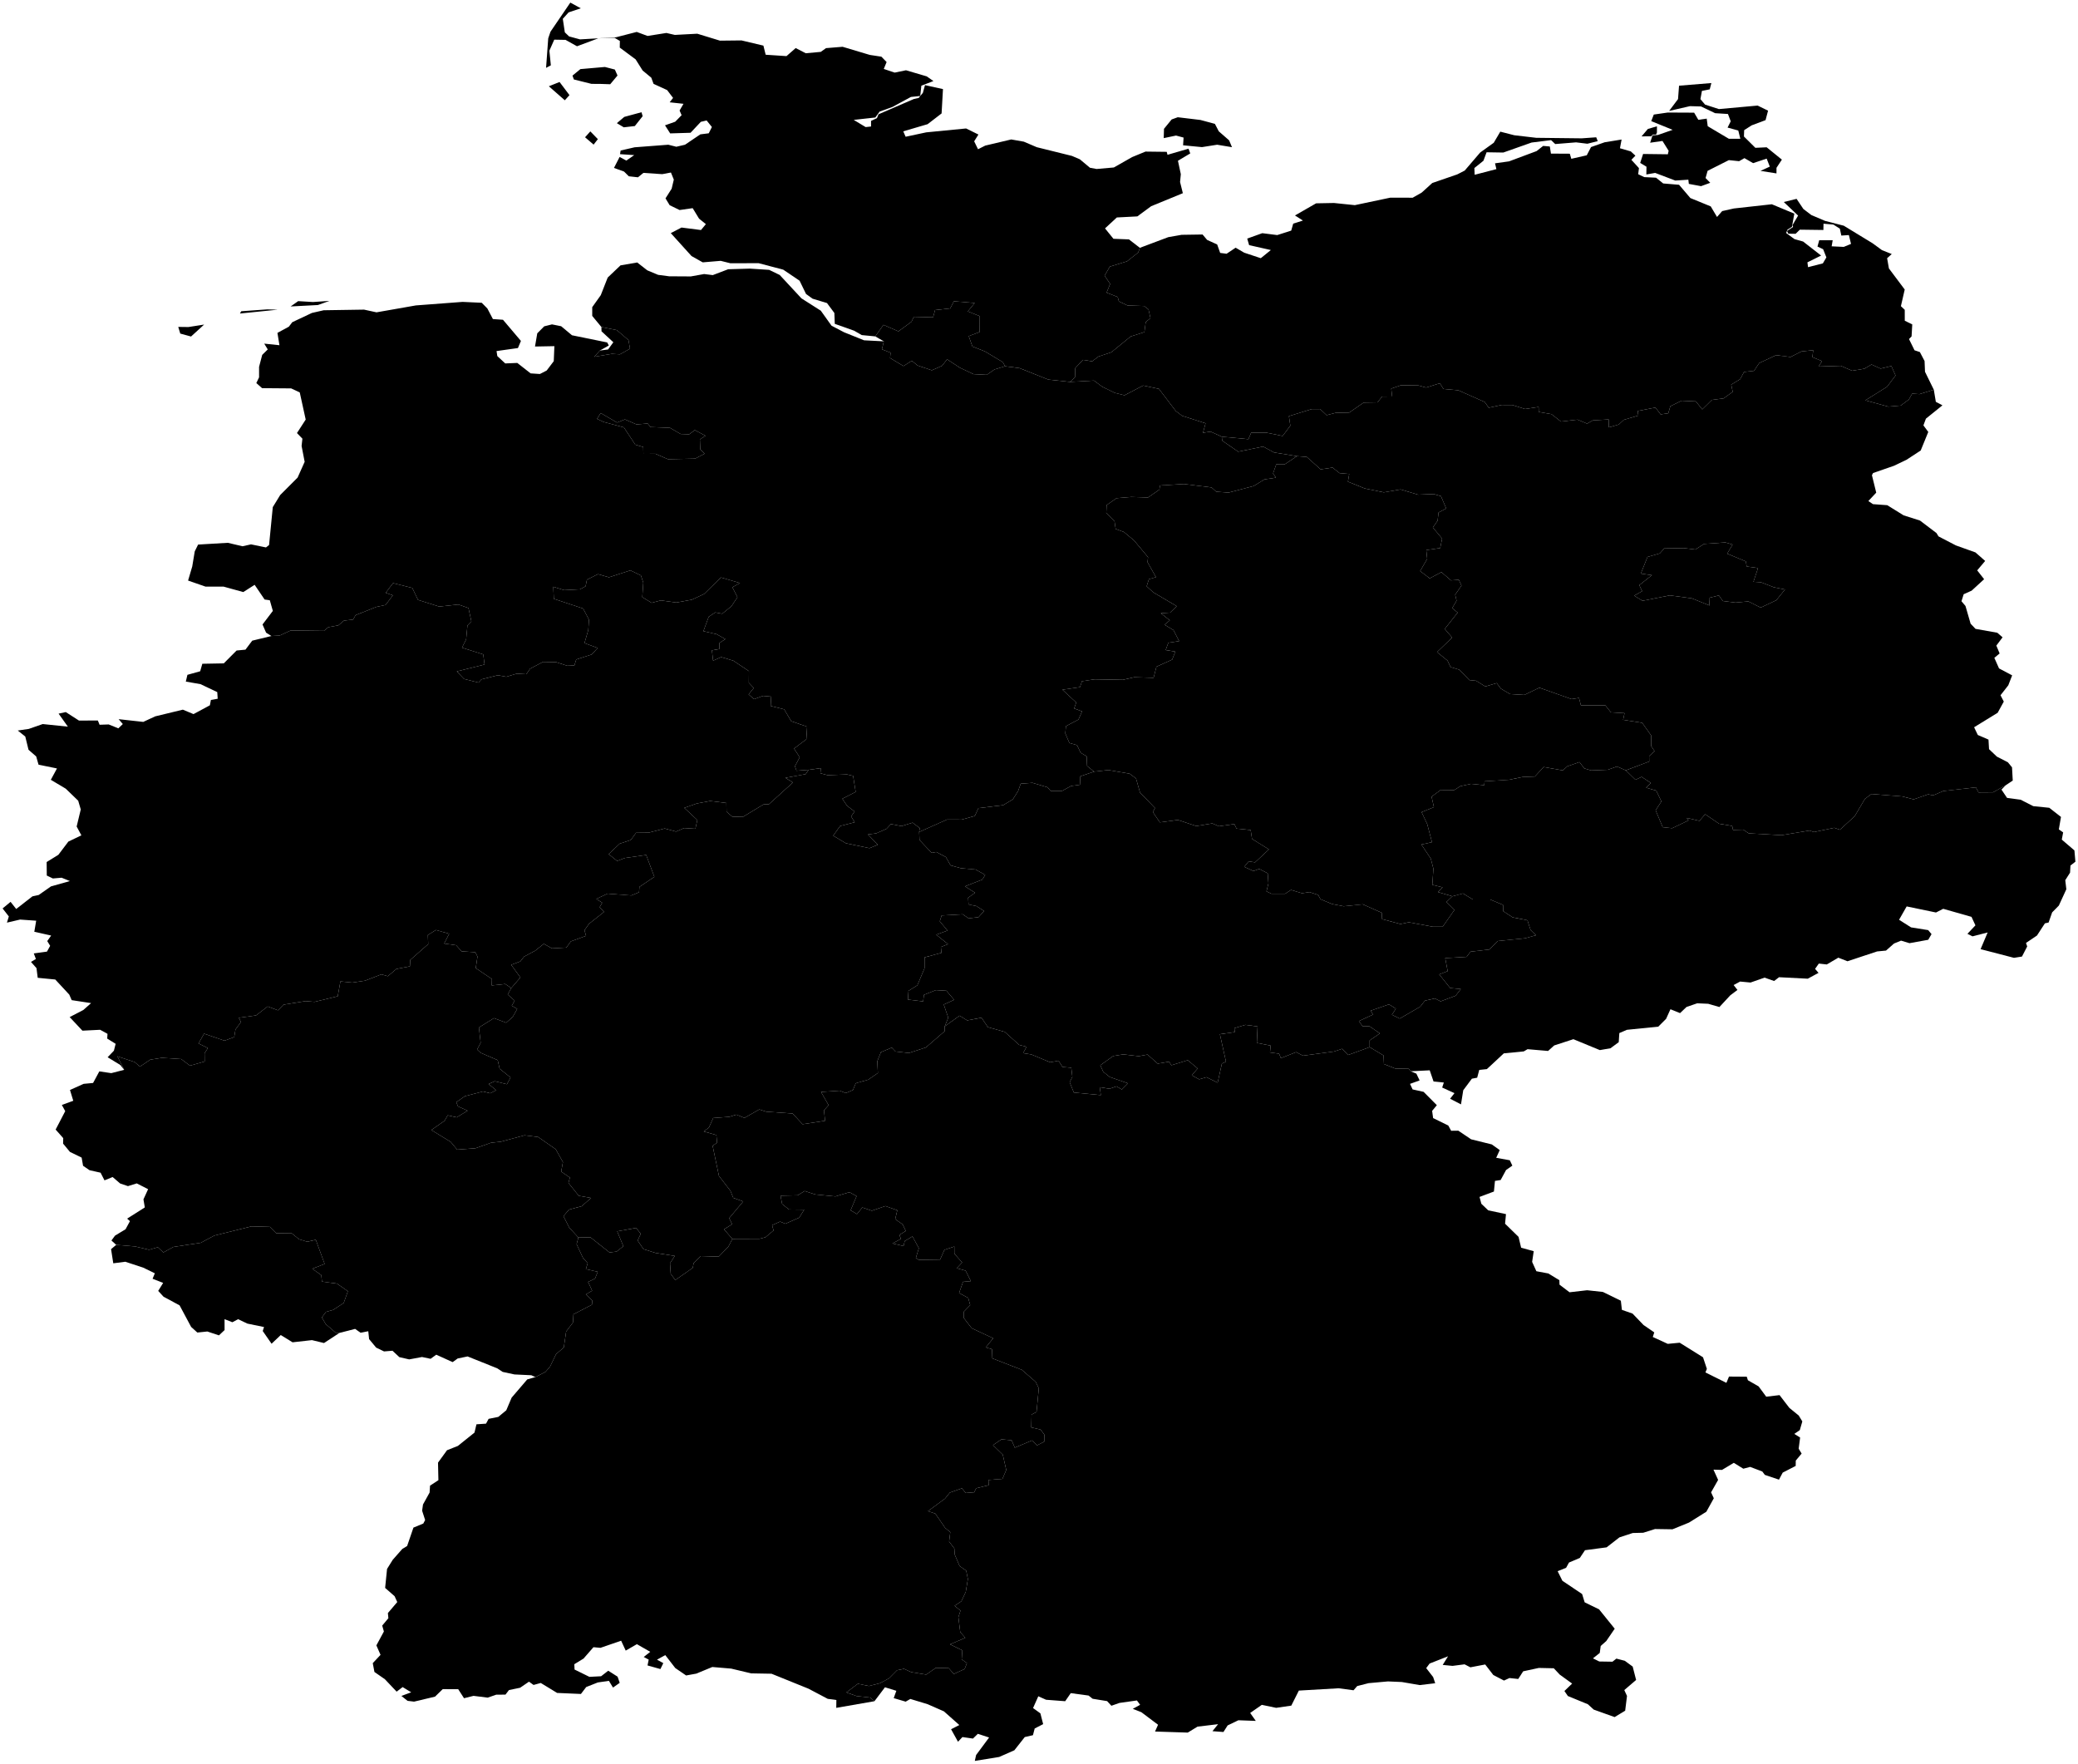 <?xml version="1.0"?>
<svg xmlns="http://www.w3.org/2000/svg" version="1.2" baseProfile="tiny" width="800" height="679" viewBox="0 0 800 679" stroke-linecap="round" stroke-linejoin="round">
<g id="gadm41_DEU_1">
<path d="M 206.11 530.1 210.02 528.09 211.78 526.03 214.09 521.25 217.06 518.69 217.96 512.56 220.58 509.11 220.77 505.93 227.88 502.25 228.05 500.69 225.55 498.27 227.97 496.84 226.41 493.47 229.09 492.18 230.13 489.56 225.55 488.54 226.27 486.23 224.46 484.28 221.99 478.95 222.67 476.38 227.32 476.29 234.65 482.12 237.38 481.79 239.99 479.73 237.61 473.99 244.92 472.68 246.68 474.95 245.48 477.53 247.73 480.84 252.44 482.32 259.79 483.46 257.95 486.28 258.22 490.34 259.96 492.76 266.7 488.06 267.05 486.21 269.81 483.52 276.71 483.73 280.43 479.87 281.96 476.9 292.4 476.86 294.67 476.29 297.81 473.65 297.24 471.62 300.31 470.26 302.34 471.08 307.69 468.72 309.6 465.65 303.76 465.58 301.12 463.51 300.49 460.27 307.09 460.12 309.78 458.47 313.83 459.79 321.63 460.55 327.02 458.92 329.78 460.44 327.47 465.9 329.92 467.35 331.98 464.81 335.65 466.06 340.87 464.26 345.45 465.89 344.63 469.3 347.51 471.32 348.71 473.85 346.25 475.36 346.85 476.9 343.57 478.66 347.85 479.64 348.31 477.73 351.29 475.95 353.75 480.5 352.59 484.23 353.71 484.97 361.92 484.86 363.59 481.12 367.4 479.85 367.43 482.62 370.41 485.98 368.35 488.19 371.75 489.13 373.76 493.17 370.76 493.43 369.23 497.73 372.75 499.63 373.51 502.4 371.08 504.91 371.08 507.4 374.09 511.28 382.36 515.16 379.51 518.68 381.91 519.37 382.03 522.89 393.37 527.29 398.72 531.93 399.92 534.43 399.05 543.53 397.14 544.53 397.02 549.47 400.61 550.31 402.06 552.24 402.01 554.96 399.24 556.37 397.3 554.49 390.69 557.27 389.45 554.41 385.54 554.07 382.28 556.29 386.05 559.95 387.39 565.85 385.92 569.29 380.55 569.7 380.61 571.72 375.79 572.9 375.07 574.44 371.77 574.7 370.33 572.91 365.68 574.56 363.8 576.89 357.26 581.71 360.1 582.66 363.86 588.15 365.84 589.78 365.39 593.41 367.4 596.07 367.57 598.45 369.43 602.82 371.97 604.62 372.62 607.84 371.8 612.79 370.12 616.39 367.51 618.15 369.77 620 368.96 622.55 369.68 628.25 371.63 630.47 365.74 632.98 370.47 635.27 370.24 638.78 372.25 640.17 371.38 642.47 367.2 644.39 365.27 642.15 360.27 642.03 356.58 644.62 350.81 643.67 348.02 642.4 345.35 642.95 342.27 646.06 338.75 647.95 334.52 649.02 330.28 648.15 325.84 651.49 329.75 652.88 335.05 653.47 336.65 654.87 321.95 657.43 321.99 654.41 318.67 653.96 311.26 650.05 297.02 644.29 289.17 644.15 281.51 642.32 274.23 641.7 268.06 644.25 264.14 644.96 259.97 642.1 256.12 637.12 252.93 638.88 255.36 640.21 254.25 642.49 249.29 641.1 249.74 638.86 247.83 637.84 250.34 635.86 245.19 632.91 240.89 635.39 239.13 631.58 231.18 634.32 228.47 634.08 224.65 638.46 221.1 640.63 221.2 642.68 226.91 645.49 231.42 645.26 234.16 643.13 237.76 645.42 238.58 647.8 236 649.62 234.42 647.03 230.15 647.65 225.68 649.41 223.65 652.08 214.48 651.68 208.19 647.85 205.41 648.61 203.65 647.35 200.23 649.69 195.94 650.58 194.6 652.33 191.03 652.36 187.77 653.49 182.3 652.81 178.64 653.72 176.41 650.25 170.45 650.22 167.48 653.11 159.42 655.03 156.91 654.73 154.53 652.84 158.31 651.44 155.01 649.43 152.7 651.19 148.18 646.41 144.15 643.61 143.51 640.22 146.5 637.02 144.9 633.38 147.79 628.03 147.15 625.76 149.52 622.92 149.33 620.94 152.94 616.7 151.91 614.44 148.27 611.26 149.01 603.95 151.18 600.46 154.86 596.27 156.74 595.12 159.17 588.04 162.96 586.48 163.67 585.13 162.51 581.53 162.85 579.14 165.39 574.55 165.56 571.89 168.78 569.79 168.63 563.03 172.1 558.25 176.28 556.6 182.67 551.47 183.43 548.28 187.11 548.03 188.11 546.18 191.83 545.43 194.91 542.88 196.98 538 202.98 531 206.11 530.1 Z" id="Baden-Württemberg"/>
<path d="M 336.65 654.87 335.05 653.47 329.75 652.88 325.84 651.49 330.28 648.15 334.52 649.02 338.75 647.95 342.27 646.06 345.35 642.95 348.02 642.4 350.81 643.67 356.58 644.62 360.27 642.03 365.27 642.15 367.2 644.39 371.38 642.47 372.25 640.17 370.24 638.78 370.47 635.27 365.74 632.98 371.63 630.47 369.68 628.25 368.96 622.55 369.77 620 367.51 618.15 370.12 616.39 371.8 612.79 372.62 607.84 371.97 604.62 369.43 602.82 367.57 598.45 367.4 596.07 365.39 593.41 365.84 589.78 363.86 588.15 360.1 582.66 357.26 581.71 363.8 576.89 365.68 574.56 370.33 572.91 371.77 574.7 375.07 574.44 375.79 572.9 380.61 571.72 380.55 569.7 385.92 569.29 387.39 565.85 386.05 559.95 382.28 556.29 385.54 554.07 389.45 554.41 390.69 557.27 397.3 554.49 399.24 556.37 402.01 554.96 402.06 552.24 400.61 550.31 397.02 549.47 397.14 544.53 399.05 543.53 399.92 534.43 398.72 531.93 393.37 527.29 382.03 522.89 381.91 519.37 379.51 518.68 382.36 515.16 374.09 511.28 371.08 507.4 371.08 504.91 373.51 502.4 372.75 499.63 369.23 497.73 370.76 493.43 373.76 493.17 371.75 489.13 368.35 488.19 370.41 485.98 367.43 482.62 367.4 479.85 363.59 481.12 361.92 484.86 353.71 484.97 352.59 484.23 353.75 480.5 351.29 475.95 348.31 477.73 347.85 479.64 343.57 478.66 346.85 476.9 346.25 475.36 348.71 473.85 347.51 471.32 344.63 469.3 345.45 465.89 340.87 464.26 335.65 466.06 331.98 464.81 329.92 467.35 327.47 465.9 329.78 460.44 327.02 458.92 321.63 460.55 313.83 459.79 309.78 458.47 307.09 460.12 300.49 460.27 301.12 463.51 303.76 465.58 309.6 465.65 307.69 468.72 302.34 471.08 300.31 470.26 297.24 471.62 297.81 473.65 294.67 476.29 292.4 476.86 281.96 476.9 278.73 473.22 281.87 471.26 280.73 468.92 286.12 462.49 282.3 461.11 281.19 458.37 276.79 452.68 274.35 441.05 276.06 439.9 275.79 436.93 270.95 435.54 272.92 434.04 274.58 430.37 280.76 429.91 283.46 429.07 286.61 430.33 292.32 427.07 294.99 427.93 305.15 428.64 308.97 432.76 317.65 431.43 317.21 427.4 319 425.44 316.09 420.34 323.19 419.84 325.64 420.76 328.38 419.6 329.46 416.98 334.26 415.62 337.97 413.05 337.74 408.53 339.13 405.03 343.33 403.27 344.72 404.76 349.92 405.34 356.43 403.22 363.69 396.95 363.7 395.09 369.43 390.98 372.34 392.79 377.87 391.76 380.3 395.38 386.81 397.22 392.36 402.21 395.2 402.96 393.88 405.4 397.02 405.89 404.28 408.91 407.53 408.33 409.05 410.72 412.43 411.02 412.84 414.52 411.81 416.6 413.42 420.56 423.81 421.56 423.4 418.52 427.15 419.11 429.85 418.19 431.89 419.4 434.27 417.02 427.25 414.59 424.73 412.57 423.6 410.07 428.57 406.51 432.45 405.88 438.42 406.57 441.79 405.95 445.7 409.44 450.06 408.7 450.97 410.06 457.27 408.12 461.09 411.3 458.83 413.93 461.64 415.49 464.45 414.66 468.78 416.76 470.41 409.42 471.99 408.7 469.64 398.11 475.37 397.3 475.22 395.78 479.44 394.51 484.15 395.13 483.87 401.46 489.18 402.49 488.93 405.14 492.43 405.61 493.13 407.33 499 405.01 501.64 406.38 513.57 404.78 516.69 403.73 519 406.12 527.31 403.09 532.66 406.3 532.8 409.6 537.15 411.33 542.39 411.43 543.13 412.38 545.28 413.29 546.53 415.9 542.84 417.23 543.83 419.36 548.07 420.3 553.16 425.43 551.35 427.63 551.73 430.4 557.57 433.26 558.67 435.28 561.43 435.25 566.36 438.57 574.33 440.54 577.37 442.72 576.02 445.69 581.26 446.64 582.23 448.7 579.81 450.39 577.73 454.24 575.54 454.58 575.14 458.67 569.6 460.75 570.3 463.39 572.93 465.9 579.78 467.37 579.43 471.06 584.62 476.13 585.61 480.29 590.46 481.64 589.85 485.76 591.48 489.35 596.08 490.21 600.34 492.81 600.39 494.52 604.25 497.45 611.02 496.67 617.1 497.33 624 500.7 624.41 504.22 628.5 505.65 632.73 510.05 636.87 512.9 636.3 514.66 642.06 517.31 646.66 516.87 655.64 522.48 657.12 526.94 656.56 528.31 664.64 532.32 665.64 529.9 672.47 529.95 672.92 531.32 677.04 533.68 679.97 537.65 685.1 537.04 688.88 541.96 692.49 544.9 693.87 547.17 692.9 550.51 690.79 551.97 693.02 553.37 692.46 557.67 693.6 559.55 691.35 562.23 691.31 564.3 686.32 566.87 684.88 569.58 679.44 567.75 678.46 566.44 673.78 564.67 671.15 565.37 667.49 563.11 662.95 565.83 659.66 565.73 661.45 569.68 658.74 574.47 659.79 576.75 656.92 581.93 650.23 586.11 643.88 588.69 637.15 588.59 632.63 590.02 628.58 590.12 623.46 591.8 618.52 595.64 610.2 596.74 608.21 599.72 604.04 601.49 602.92 603.52 599.67 604.82 601.5 608.51 609.09 613.61 610.07 616.8 615.62 619.51 621.64 626.96 618.39 631.71 616.25 633.6 615.88 636.29 613.27 638.37 615.7 639.58 620.78 639.66 622.28 638.47 625.53 639.31 628.56 641.54 629.88 646.69 625.33 650.58 626.37 652.84 625.67 658.52 621.61 660.98 613.57 658.1 611.31 656.04 603.6 652.87 602.28 650.94 605.25 648.08 600.48 644.63 598.19 642.19 592.42 642.06 586.4 643.36 584.5 646.31 581.12 645.95 579.02 646.92 574.91 644.79 571.78 640.73 566.07 641.82 563.84 640.67 559.2 641.27 555.42 640.9 557.48 637.58 550.38 640.37 549.07 642.13 551.74 645.57 552.53 647.95 546.57 648.66 539.68 647.48 534.34 647.25 526.88 647.92 522.5 649.04 521.09 650.66 515.31 649.89 500.04 650.78 497.13 656.57 491.31 657.42 485.78 656.27 481.3 659.39 483.46 662.45 476.76 662.2 472.62 664.19 471.01 666.72 466.78 666.41 468.95 663.71 461.02 664.66 457.27 666.95 444.68 666.54 445.83 663.93 439.41 659.1 436.11 657.8 438.93 656.26 437.7 654.58 430.98 655.53 427.87 656.62 426.22 654.83 420.65 653.93 419.08 652.69 412.23 651.76 410.08 654.87 402.73 654.31 399.73 652.97 397.71 657.5 400.53 659.54 401.6 663.69 398.34 665.37 397.67 667.95 394.52 668.67 390.51 673.76 384.67 676.33 375.29 677.85 375.78 675.6 380.79 668.84 376.45 667.42 374.58 669.25 370.52 668.67 368.82 670.48 366.15 665.66 369.33 664.04 363.39 658.77 357.1 656.01 350.47 654 348.67 655.04 344.07 653.68 345.08 650.86 340.7 649.51 336.65 654.87 Z" id="Bayern"/>
<path d="M 682.9 226.06 687.19 226.92 683.87 231.05 677.84 233.89 673.1 231.51 668.13 231.96 663.27 231.35 661.74 229.21 657.95 230.14 658.14 233.08 651.34 230.33 642.87 229.19 632.34 231.27 629.15 229.3 632.19 227.57 631.11 225.24 635.97 221.41 631.69 220.81 634.26 214.39 639.02 213.02 640.69 211.12 648.32 210.99 652.68 211.54 656.04 209.38 664.22 208.81 667.03 209.62 664.93 213.13 672.12 216.11 672.46 218.07 676.82 218.67 675.04 223.96 677.93 224.14 682.9 226.06 Z" id="Berlin"/>
<path d="M 649.36 314.85 650.06 315.8 643.77 318.81 640.12 318.42 637.39 311.91 639.62 308.51 637.63 304.35 633.74 303.21 635.56 301.39 632 299.05 629.63 300.18 625.91 296.54 634.92 293.14 634.89 291.05 636.99 289.18 635.69 287.2 635.66 283.1 632.22 278.24 624.88 277.1 625.42 274.52 620.15 274.2 618.03 271.52 608.63 271.51 607.89 268.66 605.02 269.11 592.64 264.73 586.87 267.5 581.33 267.17 577.8 265.07 576.21 262.95 571.82 264.26 568.28 262.05 565.69 261.8 561.85 257.8 558.45 256.79 557.27 254.28 553.23 251.03 559.07 245.42 556.2 242.1 561.18 235.82 559.07 234.11 560.76 231.22 560.22 228.93 562.66 225.41 561.62 223.19 558.6 223.41 554.91 220.23 550.43 222.64 546.74 219.83 549.45 215.12 549.09 211.74 554.45 210.98 555.2 207.33 551.63 203.05 553.46 200.43 553.82 197.29 556.77 195.73 554.74 190.98 551.97 190.19 545.94 190.42 539.18 188.4 532.74 189.53 525.39 188.02 518.93 185.41 519.44 182.45 515.72 182.13 513.02 179.99 508.43 180.67 503.08 175.89 499.3 175.6 490.49 174.17 486.29 171.9 476.69 173.87 470.55 169.65 470.37 168.1 480.62 169.06 481.69 166.53 487.37 166.52 493.8 167.82 496.76 163.86 496.21 160.19 504.97 157.49 508.24 157.47 510.73 159.82 514.23 158.91 519.44 158.81 524.99 154.97 530.35 154.88 532.07 152.67 535.95 152.63 535.61 149.6 539.33 148.3 546.05 148.38 549.03 149.19 554.33 147.53 555.71 149.72 561.42 150.23 571.63 154.77 573.14 156.96 578.11 155.89 582.25 155.91 587.14 157.44 592.34 156.66 592.38 158.57 597.3 159.42 600.94 162.27 607.34 161.54 611.01 163.08 613.19 161.83 619.31 161.46 619.39 164.52 623.2 163.42 625.15 161.61 630.74 159.97 630.46 158.21 637.31 156.89 639.33 159.51 642.26 159.09 643.06 156.36 647.4 154.26 652.87 154.51 655.35 157.59 659.05 153.95 663.55 153.36 667.07 150.84 666.49 148.06 669.93 145.97 671.43 143.18 675.27 142.75 677.26 139.77 683.79 136.71 689.32 137.42 693.52 135.29 698.06 134.81 697.74 137.48 701.45 139.01 700.12 141.1 708.68 140.83 713.05 142.72 717.76 141.93 720.5 140.31 724 141.89 728.15 140.9 729.76 144.55 726.46 148.91 718.14 154.11 726.97 156.53 731.75 156.12 734.88 153.8 736.16 151.52 738.98 151.72 744.49 150.02 745.27 154.68 747.81 156.03 741.45 161.16 740.49 163.75 742.36 166.27 739.44 173.42 733.98 176.99 729.1 179.32 721.1 182.09 720.67 182.93 722.32 189.64 719.29 192.87 721.06 194.07 726.56 194.47 732.87 198.38 739.16 200.38 745.52 205.2 746.3 206.48 752.98 209.95 760.52 212.65 764.26 215.93 761.19 219.56 763.86 222.96 759.05 227.37 755.99 228.74 755.14 231.44 756.68 233.26 758.66 240.1 760.55 242.08 768.93 243.57 770.96 245.33 768.56 248.52 769.83 251.54 767.79 253.23 769.6 257.3 774.65 259.98 773.16 263.81 770.17 267.63 771.43 270.07 769.07 274.38 760 279.95 761.43 282.93 765.54 284.7 765.75 288.39 768.77 291.26 773 293.43 774.6 295.38 774.88 300.48 772.17 302.28 767.3 305 761.71 305.04 760.69 303.09 748.14 304.5 744.25 306.17 742.31 305.77 736.71 307.72 732.42 306.59 720.49 305.64 717.97 307.51 714.05 314.16 708.35 319.41 706.17 318.66 698.35 320.29 696.66 319.71 685.85 321.5 673.22 320.79 671.12 319.37 667.19 319.49 666.87 317.94 661.82 317.09 656.45 313.43 654.27 315.98 649.36 314.85 Z M 682.9 226.06 677.93 224.14 675.04 223.96 676.82 218.67 672.46 218.07 672.12 216.11 664.93 213.13 667.03 209.62 664.22 208.81 656.04 209.38 652.68 211.54 648.32 210.99 640.69 211.12 639.02 213.02 634.26 214.39 631.69 220.81 635.97 221.41 631.11 225.24 632.19 227.57 629.15 229.3 632.34 231.27 642.87 229.19 651.34 230.33 658.14 233.08 657.95 230.14 661.74 229.21 663.27 231.35 668.13 231.96 673.1 231.51 677.84 233.89 683.87 231.05 687.19 226.92 682.9 226.06 Z" fill-rule="evenodd" id="Brandenburg"/>
<path d="M 245.05 163.38 249.35 163.03 250.44 164.39 257.93 164.69 262.04 167.07 265.33 167.18 267.48 165.56 271.61 167.75 269.45 169.13 269.58 172.96 271.27 174.66 267.59 176.55 257.17 176.77 252.36 174.7 247.7 174.72 247.64 172.08 244.58 171.18 240.18 164.52 232.33 162.41 229.84 161.24 231.26 159 237.57 162.66 240.58 161.45 245.05 163.38 Z M 231.53 125.88 237.47 127.08 241.95 130.9 242.55 134.23 238.67 136.4 235.58 136.21 228.79 137.34 230.95 134.94 234.1 134.53 236.13 131.75 231.58 127.54 231.53 125.88 Z" fill-rule="evenodd" id="Bremen"/>
<path d="M 375.25 116.63 372.58 119.87 377.19 121.69 377.16 127.79 372.95 129.4 374.37 133.39 379.15 135.25 386.05 139.39 386.94 140.99 382.9 142.2 379.88 144.29 374.76 144.02 369.57 141.56 364.62 138.32 362.66 140.82 358.74 142.54 353.27 140.7 351.03 138.88 347.83 140.91 342.66 137.82 342.86 135.76 339.53 134.47 340.25 131.39 336.97 129.49 340.12 125.05 345.88 127.55 350.91 123.86 351.81 121.95 359.22 122.15 359.99 119.36 365.83 118.71 367.23 115.97 375.25 116.63 Z" id="Hamburg"/>
<path d="M 281.96 476.9 280.43 479.87 276.71 483.73 269.81 483.52 267.05 486.21 266.7 488.06 259.96 492.76 258.22 490.34 257.95 486.28 259.79 483.46 252.44 482.32 247.73 480.84 245.48 477.53 246.68 474.95 244.92 472.68 237.61 473.99 239.99 479.73 237.38 481.79 234.65 482.12 227.32 476.29 222.67 476.38 219.15 472.56 216.92 468.14 219.1 465.61 223.94 464.32 227.56 461.15 222.81 460.31 218.83 455.35 219.42 453.31 216.05 451 216.72 447.34 213.94 442.39 207.18 437.68 201.93 437.03 192.8 439.49 189.04 439.89 183.03 442.02 175.99 442.54 173.53 439.57 166.06 434.99 171.17 431.42 172.35 429.33 175.82 430.12 180.02 427.55 176.33 425.9 175.66 424.29 178.97 421.97 185.96 420.15 188.73 420.85 191 419.67 188.1 417.29 190.47 416.21 195.17 417.36 196.56 414.78 192.35 411.39 191.61 408.1 185.06 405.28 183.68 404 185.05 401.42 184.38 395.53 190.16 391.93 194.87 393.69 197.38 391.48 199.13 388.37 197.02 387.15 198.14 385.19 195.46 382.83 196.83 380.34 200.35 376.27 196.8 371.4 200.31 370.09 201.79 368.22 206.02 365.98 209.37 363.32 212.48 365.07 218.03 364.76 219.77 362.38 225.63 360.24 225.01 358.1 226.72 355.65 232.54 351.03 230.87 349.21 231.83 347.49 229.57 346.04 233.87 344.01 243.07 344.7 246.02 343.46 246.17 341.4 251.92 337.53 248.77 329.12 240.6 330.27 237.58 331.41 234.33 328.79 238.57 324.77 242.82 323.37 244.88 320.58 249.72 320.53 255.91 318.92 260.27 320.12 263.37 318.76 267.71 319.04 268.46 315.66 263.44 310.99 268.25 309.3 273.41 308.33 279.65 309.1 279.71 312.47 281.92 314.36 285.99 314.46 293.95 309.65 296.01 309.59 305.27 301.21 302.35 299.42 310.16 298.01 311.33 296.34 315.99 295.7 315.84 297.67 318.63 298.4 326.09 298.12 328.44 298.66 329.42 304.84 324.29 307.47 326.1 310.18 329 312.37 327.66 314.27 329.05 316.53 323.45 317.96 320.76 321.69 325.64 324.6 334.73 326.5 337.92 325.18 334.15 321.21 337.32 320.8 341.29 319.06 342.99 317.22 347.08 318 351.33 316.68 354.1 318.76 353.86 320.27 354 323.35 358.66 328.29 360.48 327.97 364.16 329.93 365.95 333.12 369.97 334.22 375.57 334.71 379.29 336.79 378.16 338.6 371.5 341.19 375.39 343.66 372.71 345.58 372.87 348.17 375.92 348.79 378.85 350.67 376.73 353.05 372.9 353.51 370.63 351.95 362.52 352.4 361.8 354.65 364.77 358.21 360.43 359.8 364.98 363.44 362.22 364.54 362.44 366.79 355.95 368.53 355.93 372.72 353.16 379.3 349.76 381.42 349.53 384.78 355.39 385.48 355.72 382.95 360.28 381.14 364.36 381.38 367.33 384.88 363.34 386.69 365.06 391.76 363.7 395.09 363.69 396.95 356.43 403.22 349.92 405.34 344.72 404.76 343.33 403.27 339.13 405.03 337.74 408.53 337.97 413.05 334.26 415.62 329.46 416.98 328.38 419.6 325.64 420.76 323.19 419.84 316.09 420.34 319 425.44 317.21 427.4 317.65 431.43 308.97 432.76 305.15 428.64 294.99 427.93 292.32 427.07 286.61 430.33 283.46 429.07 280.76 429.91 274.58 430.37 272.92 434.04 270.95 435.54 275.79 436.93 276.06 439.9 274.35 441.05 276.79 452.68 281.19 458.37 282.3 461.11 286.12 462.49 280.73 468.92 281.87 471.26 278.73 473.22 281.96 476.9 Z" id="Hessen"/>
<path d="M 744.49 150.02 738.98 151.72 736.16 151.52 734.88 153.8 731.75 156.12 726.97 156.53 718.14 154.11 726.46 148.91 729.76 144.55 728.15 140.9 724 141.89 720.5 140.31 717.76 141.93 713.05 142.72 708.68 140.83 700.12 141.1 701.45 139.01 697.74 137.48 698.06 134.81 693.52 135.29 689.32 137.42 683.79 136.71 677.26 139.77 675.27 142.75 671.43 143.18 669.93 145.97 666.49 148.06 667.07 150.84 663.55 153.36 659.05 153.95 655.35 157.59 652.87 154.51 647.4 154.26 643.06 156.36 642.26 159.09 639.33 159.51 637.31 156.89 630.46 158.21 630.74 159.97 625.15 161.61 623.2 163.42 619.39 164.52 619.31 161.46 613.19 161.83 611.01 163.08 607.34 161.54 600.94 162.27 597.3 159.42 592.38 158.57 592.34 156.66 587.14 157.44 582.25 155.91 578.11 155.89 573.14 156.96 571.63 154.77 561.42 150.23 555.71 149.72 554.33 147.53 549.03 149.19 546.05 148.38 539.33 148.3 535.61 149.6 535.95 152.63 532.07 152.67 530.35 154.88 524.99 154.97 519.44 158.81 514.23 158.91 510.73 159.82 508.24 157.47 504.97 157.49 496.21 160.19 496.76 163.86 493.8 167.82 487.37 166.52 481.69 166.53 480.62 169.06 470.37 168.1 466.07 166.15 463.13 166.59 464.13 162.95 455.07 160.05 452.65 158.21 446.18 149.69 440.11 148.41 432.92 152.16 429.22 151.24 424.41 148.91 421.16 146.5 411.93 147.01 413.85 145.23 413.98 141.67 416.91 138.53 420.48 139.08 422.89 137.25 427.87 135.59 435.28 129.53 440.58 127.84 441.09 123.96 442.92 122.47 442.15 119.1 440.44 117.79 434.11 117.6 430.76 116.01 430.31 114.33 426.02 112.65 427.39 109.28 425.26 106.13 427.26 102.63 433.91 100.59 438.2 97.19 438.83 95.4 449.77 91.29 454.9 90.39 462.97 90.27 464.72 92.35 468.59 94.1 469.75 97.36 472.22 97.68 475.7 95.35 479 97.27 485.39 99.39 489.26 96.25 480.89 94.36 480.16 91.84 485.96 89.76 491.72 90.49 497.1 88.77 497.87 86.08 501.6 84.9 498.55 82.94 506.68 78.27 513.56 78.14 521.59 78.97 535.24 76.09 543.86 76.11 547.34 74.13 551.4 70.45 561.03 67.13 563.89 65.66 569.84 58.72 575.07 54.96 577.59 50.68 582.96 52.06 591.43 53.05 608.95 53.25 614.52 52.85 615.1 54.33 611.13 55.33 606.77 54.8 598.74 55.45 597.15 53.94 589.64 54.87 578.75 58.72 572.31 58.62 571.1 61.88 567.61 64.69 567.72 67.28 576.09 65.1 575.56 62.87 580.98 62.11 591.57 58.16 594.09 56.17 596.66 56.39 597.09 59.13 604.35 59.17 604.93 61.13 610.88 59.78 612.53 56.61 617.76 54.77 624.29 53.71 623.66 57.07 627.83 58.28 629.61 59.92 628.06 61.52 630.97 64.71 630.68 67.06 633 68.18 637.55 68.4 640.31 70.62 646.41 71.13 650.77 76.24 658.61 79.45 661.03 83.52 663.01 81.26 667.51 80.25 682.13 78.63 690.79 82.24 689.87 87.32 688.13 88.43 687.64 89.69 690.84 92.04 694.18 92.98 701.1 98.37 695.83 100.99 696.07 102.85 701.78 101.38 703.13 99.08 701.88 95.93 699.7 94.91 700.37 92.49 705.56 92.47 705.16 94.82 709.82 95.04 712.62 93.89 711.79 90.49 708.89 90.68 708.31 88.02 705.84 86.45 702.02 86.11 701.98 88.53 692.92 88.41 691.28 90 688.47 89.96 687.98 88.91 690.31 87.36 690.07 86.69 692.24 82.99 686.73 77.76 691.66 76.55 694.27 80.44 697.32 82.77 702.65 85.04 709.82 86.88 720.94 93.66 724.53 96.29 728.3 97.79 726.51 99.4 727.21 103.34 733.29 111.45 731.82 117.86 733.3 119.26 733.31 123.46 736.19 124.88 735.93 129.49 734.94 130.52 737.06 134.84 739.12 135.52 740.93 138.97 741.1 143.11 744.49 150.02 Z M 683.92 66.75 677.77 65.78 681.35 64.14 680.14 61.06 674.92 62.8 671.58 60.87 669.54 62.05 665.58 61.64 657.4 65.76 656.62 68.53 658.42 70.37 654.88 71.66 650.18 70.79 649.99 69.17 644.96 69.5 637.21 66.56 633.82 67.16 633.87 64.18 631.45 62.71 632.57 59.27 642.1 59.39 642.4 58.04 640.03 54.26 635.28 54.94 636.2 52.1 638.28 51.96 643.95 49.98 635.71 46.63 636.68 44.1 642.06 43.32 652.22 43.37 653.83 46.12 657.06 45.67 657.45 48.59 665.59 53.42 670 53.41 669.21 50.24 665.09 49.11 666.3 46.69 665.24 43.88 660.3 43.57 654.88 40.98 650.62 40.86 642.59 42.7 646.02 38.14 646.41 32.99 658.85 31.97 658.22 34.39 655.22 34.99 654.64 38.16 656.43 40.27 661.75 41.99 676.66 40.64 680.68 42.6 679.71 46.25 674.39 48.24 671.48 50.1 671.39 52.54 675.79 56.9 680.14 56.7 686 61.45 683.92 64.6 683.92 66.75 Z M 637.9 48.62 637.89 51.04 637.55 51.79 636.3 51.79 635.67 52.47 631.98 52.5 634.41 49.64 637.9 48.62 Z" fill-rule="evenodd" id="Mecklenburg-Vorpommern"/>
<path d="M 78.59 124.94 73.55 129.54 69.4 128.41 68.62 125.84 72.54 125.89 78.59 124.94 Z M 106.9 119.21 92.38 120.69 92.87 119.81 102.94 119.09 106.9 119.21 Z M 391.94 304.54 389.92 307.71 386.21 309.94 376.67 311.09 375.29 314.09 370.29 315.49 364.58 315.48 353.86 320.27 354.1 318.76 351.33 316.68 347.08 318 342.99 317.22 341.29 319.06 337.32 320.8 334.15 321.21 337.92 325.18 334.73 326.5 325.64 324.6 320.76 321.69 323.45 317.96 329.05 316.53 327.66 314.27 329 312.37 326.1 310.18 324.29 307.47 329.42 304.84 328.44 298.66 326.09 298.12 318.63 298.4 315.84 297.67 315.99 295.7 311.33 296.34 306.64 296.69 306.04 294.96 307.87 291.51 305.7 288.15 310.43 284.58 310.73 279.73 304.6 277.62 301.9 273.05 296.69 271.75 296.89 268.15 293.77 267.87 290.29 269.13 288.2 267.3 290.18 264.84 288.29 262.84 288.33 258.35 282.31 254.32 277.64 252.94 274.54 254.32 274.07 250.35 276.93 249.84 276.98 247.49 279.26 246.02 275.86 244.11 270.8 242.97 272.84 237.43 275.37 235.74 278.03 236.26 281.59 233.36 283.91 229.89 281.95 226.05 284.89 224.43 277.55 222.29 271.07 228.65 266.36 230.85 260.36 231.94 254.41 231.12 250.87 232.06 247.27 229.87 247.66 224.29 246.74 221.52 242.71 219.56 234.43 222.23 230.19 221.01 225.97 223.14 225.44 225.69 223.31 226.85 217.2 227.17 213 225.86 213.22 230.51 224.5 234.25 226.75 238.55 226.48 242.54 225.01 247.57 230.11 249.44 227.76 251.95 221.84 253.86 221.14 256.14 218.38 256.28 214.08 254.88 209.07 254.79 204.07 257.42 202.64 259.53 198.96 259.32 194.88 260.53 191.68 259.92 185.32 261.53 184.22 262.76 178.63 261.35 175.87 258.45 186.55 255.81 186.04 251.91 177.86 249.31 179.46 246.12 179.96 240.76 181.48 239.2 180.35 234.05 176.44 232.7 169.06 233.49 160.93 230.92 158.72 226.32 151.32 224.47 148.49 228.19 151.25 229.17 148.44 232.87 144.91 233.62 136.89 236.8 135.96 238.49 132.42 238.9 130.25 240.73 126.41 241.43 124.7 242.85 111.91 242.7 107.68 244.64 104.49 244.83 102.44 243.54 101.07 240.39 105.04 235.16 103.87 231.06 101.87 230.78 98.03 225.12 93.67 227.91 86.05 225.81 79.11 225.81 72.41 223.48 74.01 218.06 74.97 212.26 76.27 209.63 87.69 208.95 93.38 210.28 96.64 209.55 102.4 210.73 103.59 209.8 105.02 195.21 107.87 190.56 114.57 183.85 117.29 177.77 116.11 171.67 116.42 168.86 114.33 166.7 117.69 161.51 115.4 151.06 112.09 149.51 100.9 149.42 98.68 147.46 99.74 145.25 99.74 141.21 100.95 136.61 103.08 134.51 101.73 132.28 107.58 132.89 106.81 128.14 111.21 125.75 112.52 124.03 120.07 120.47 124.61 119.43 140.15 119.19 144.95 120.23 160.1 117.57 178.1 116.21 185.46 116.55 187.63 118.75 189.76 122.82 193.64 123.09 200.55 131.24 199.4 133.98 191.16 135.14 191.46 137.07 194.51 139.9 199.15 139.71 204.28 143.73 207.86 143.97 210.48 142.61 213.19 139.03 213.43 133.25 205.97 133.39 206.84 128.31 209.51 125.62 212.51 124.87 216.04 125.58 220.21 129.06 233.76 131.82 234.38 133 230.95 134.94 228.79 137.34 235.58 136.21 238.67 136.4 242.55 134.23 241.95 130.9 237.47 127.08 231.53 125.88 228 121.61 228 118.24 231.29 113.62 233.95 106.85 238.89 102.15 245.32 101.04 249.19 104.06 253.36 105.8 257.62 106.36 265.95 106.41 271.08 105.49 274.41 105.9 280.32 103.65 288.65 103.4 296.11 103.88 300.18 105.85 308.54 114.85 316 119.6 320.12 125.37 324.92 127.89 332.66 131 340.25 131.39 339.53 134.47 342.86 135.76 342.66 137.82 347.83 140.91 351.03 138.88 353.27 140.7 358.74 142.54 362.66 140.82 364.62 138.32 369.57 141.56 374.76 144.02 379.88 144.29 382.9 142.2 386.94 140.99 392.51 141.71 403.57 146.11 411.93 147.01 421.16 146.5 424.41 148.91 429.22 151.24 432.92 152.16 440.11 148.41 446.18 149.69 452.65 158.21 455.07 160.05 464.13 162.95 463.13 166.59 466.07 166.15 470.37 168.1 470.55 169.65 476.69 173.87 486.29 171.9 490.49 174.17 499.3 175.6 494.56 178.77 491.34 178.76 490.11 182.24 491.22 183.87 486.81 184.53 482.65 187.09 472.96 189.63 468.23 189.27 466.44 187.64 455.82 186.32 446.58 186.88 446.36 188.47 441.96 191.51 435.56 191.3 429.85 191.77 426.04 194.43 425.9 197.48 429.08 200.67 429.51 203.62 432.68 204.79 436.58 208.02 441.98 214.48 441.79 216.42 445.03 222.17 442.31 222.96 441.45 225.69 443.94 227.98 453.02 233.34 450.48 235.82 446.9 236.05 450.36 238.81 448.31 240.47 451.77 242.55 453.95 246.8 449.78 247.43 448.77 250.23 452.48 250.83 451.26 253.92 445.21 256.64 444.12 260.92 436.67 260.69 432.3 261.69 421.43 261.5 416.55 262.22 415.77 264.52 409 265.49 414.34 270.42 413.53 272.69 416.57 273.85 415.19 276.98 410.37 279.53 410.13 282.31 411.7 286.01 414.65 286.85 416.04 289.77 418.33 291.12 418.52 294.87 421.2 297.03 415.92 298.83 415.75 302.08 412.31 302.57 408.92 304.44 404.5 304.46 403.29 303.07 397.5 301.35 392.97 301.68 391.94 304.54 Z M 245.05 163.38 240.58 161.45 237.57 162.66 231.26 159 229.84 161.24 232.33 162.41 240.18 164.52 244.58 171.18 247.64 172.08 247.7 174.72 252.36 174.7 257.17 176.77 267.59 176.55 271.27 174.66 269.58 172.96 269.45 169.13 271.61 167.75 267.48 165.56 265.33 167.18 262.04 167.07 257.93 164.69 250.44 164.39 249.35 163.03 245.05 163.38 Z M 126.84 115.82 122.39 117.42 111.88 117.97 114.79 115.92 120.5 116.26 126.84 115.82 Z" fill-rule="evenodd" id="Niedersachsen"/>
<path d="M 62.32 407.2 57.85 407.91 53.86 410.59 51.81 408.81 45.17 406.62 47.8 411.82 46.33 409.97 41.44 406.98 43.85 404.46 44.52 401.81 41.27 399.79 41.39 397.97 38.56 396.41 31.73 396.75 26.82 391.52 32.08 388.79 35.07 386.14 27.6 385 26.67 382.87 21.28 377.06 14.52 376.4 14.05 372.68 11.93 370.28 13.82 369.16 13.01 367.01 18.08 366.32 19.31 364.09 18.19 362.26 19.69 360.13 13.21 358.68 13.93 354.42 7.73 353.98 2.67 355.16 3.4 352.78 1 349.7 4.07 347.16 6.24 349.91 12.49 345.04 14.9 344.52 19.63 341.21 26.91 339.16 23.72 337.87 20.35 338.16 18.01 337.03 17.96 331.83 22.47 329.05 26.32 323.96 31.33 321.56 29.51 318.16 31.09 311.6 30.11 308.24 25.31 303.6 19.57 300.18 21.93 295.81 14.84 294.36 13.93 291.18 10.98 288.62 9.73 283.52 6.84 281.21 11.08 280.59 16.45 278.72 26.13 279.72 22.56 274.71 25.32 274.11 30.39 277.37 37.67 277.36 38.34 278.99 41.84 278.87 45.56 280.37 47.28 278.72 45.67 276.84 55.15 277.89 59.75 275.76 70.39 273.18 74.5 274.89 80.8 271.5 81.2 269.44 83.81 268.98 83.64 266.42 77.19 263.36 71.54 262.37 72.15 259.77 77.07 258.4 77.89 255.51 86.15 255.36 91.09 250.41 94.5 250.08 97.1 246.62 104.49 244.83 107.68 244.64 111.91 242.7 124.7 242.85 126.41 241.43 130.25 240.73 132.42 238.9 135.96 238.49 136.89 236.8 144.91 233.62 148.44 232.87 151.25 229.17 148.49 228.19 151.32 224.47 158.72 226.32 160.93 230.92 169.06 233.49 176.44 232.7 180.35 234.05 181.48 239.2 179.96 240.76 179.46 246.12 177.86 249.31 186.04 251.91 186.55 255.81 175.87 258.45 178.63 261.35 184.22 262.76 185.32 261.53 191.68 259.92 194.88 260.53 198.96 259.32 202.64 259.53 204.07 257.42 209.07 254.79 214.08 254.88 218.38 256.28 221.14 256.14 221.84 253.86 227.76 251.95 230.11 249.44 225.01 247.57 226.48 242.54 226.75 238.55 224.5 234.25 213.22 230.51 213 225.86 217.2 227.17 223.31 226.85 225.44 225.69 225.97 223.14 230.19 221.01 234.43 222.23 242.71 219.56 246.74 221.52 247.66 224.29 247.27 229.87 250.87 232.06 254.41 231.12 260.36 231.94 266.36 230.85 271.07 228.65 277.55 222.29 284.89 224.43 281.95 226.05 283.91 229.89 281.59 233.36 278.03 236.26 275.37 235.74 272.84 237.43 270.8 242.97 275.86 244.11 279.26 246.02 276.98 247.49 276.93 249.84 274.07 250.35 274.54 254.32 277.64 252.94 282.31 254.32 288.33 258.35 288.29 262.84 290.18 264.84 288.2 267.3 290.29 269.13 293.77 267.87 296.89 268.15 296.69 271.75 301.9 273.05 304.6 277.62 310.73 279.73 310.43 284.58 305.7 288.15 307.87 291.51 306.04 294.96 306.64 296.69 311.33 296.34 310.16 298.01 302.35 299.42 305.27 301.21 296.01 309.59 293.95 309.65 285.99 314.46 281.92 314.36 279.71 312.47 279.65 309.1 273.41 308.33 268.25 309.3 263.44 310.99 268.46 315.66 267.71 319.04 263.37 318.76 260.27 320.12 255.91 318.92 249.72 320.53 244.88 320.58 242.82 323.37 238.57 324.77 234.33 328.79 237.58 331.41 240.6 330.27 248.77 329.12 251.92 337.53 246.17 341.4 246.02 343.46 243.07 344.7 233.87 344.01 229.57 346.04 231.83 347.49 230.87 349.21 232.54 351.03 226.72 355.65 225.01 358.1 225.63 360.24 219.77 362.38 218.03 364.76 212.48 365.07 209.37 363.32 206.02 365.98 201.79 368.22 200.31 370.09 196.8 371.4 200.35 376.27 196.83 380.34 194.51 378.79 189.32 379.33 189.38 376.87 183.16 372.67 183.83 368.22 182.99 366.56 177.67 366.2 175.63 363.87 171 363.21 172.93 359.43 167.82 358 164.72 359.92 164.85 363.44 157.94 369.52 157.8 371.99 152.6 372.99 149.29 375.79 146.83 375.07 140.55 377.51 135.63 378.24 131.06 377.78 130.02 383.5 121.1 385.66 117.65 385.37 109.15 386.74 107.03 388.91 103.03 387.44 98.58 390.87 91.95 391.8 92.77 393.43 90.65 396.3 90.17 399.22 86.43 400.6 78.56 397.9 76.42 401.68 80.03 403.45 78.75 405.44 78.79 408.62 73.13 410.22 69.77 407.68 62.32 407.2 Z" id="Nordrhein-Westfalen"/>
<path d="M 222.67 476.38 221.99 478.95 224.46 484.28 226.27 486.23 225.55 488.54 230.13 489.56 229.09 492.18 226.41 493.47 227.97 496.84 225.55 498.27 228.05 500.69 227.88 502.25 220.77 505.93 220.58 509.11 217.96 512.56 217.06 518.69 214.09 521.25 211.78 526.03 210.02 528.09 206.11 530.1 204.54 529.39 198.05 529.08 193.51 528.1 191.43 526.73 180.01 522.15 176.2 522.94 174.26 524.34 167.95 521.48 165.77 523.06 162.47 522.37 157.53 523.29 153.74 522.42 151.11 519.96 147.85 520.22 144.81 518.75 142.1 515.48 141.78 512.45 138.8 513.02 136.72 511.55 130.68 513.1 129.25 513.02 125.38 509.7 123.92 507.12 125.51 505 128.29 504.22 132.32 501.58 133.93 497.05 129.74 494.12 123.95 493.33 123.69 490.84 120.21 488.4 124.98 486.55 121.58 477.24 118.3 478 115.16 477.05 112.19 474.66 106.33 474.74 103.9 472.28 96.8 472.09 82.49 475.63 77.33 478.39 66.76 480 62.89 482.12 60.76 480.11 57.38 481.09 52.02 479.81 44.74 479.2 42.9 477.52 44.29 475.64 48.34 473.19 50.03 470.07 48.93 469.11 55.75 464.79 55.23 461.68 57.02 457.77 52.65 455.54 49.26 456.59 46.25 455.57 43.36 453.09 40.23 454.37 38.72 451.42 34.46 450.46 31.98 448.76 31.43 445.61 26.93 443.42 24.29 440.23 24.34 438.11 21.42 434.82 25.11 427.73 23.81 425.34 28.21 423.74 26.94 419.58 32.2 417.22 35.84 416.88 38.24 412.42 42.84 413.1 47.8 411.82 45.17 406.62 51.81 408.81 53.86 410.59 57.85 407.91 62.32 407.2 69.77 407.68 73.13 410.22 78.79 408.62 78.75 405.44 80.03 403.45 76.42 401.68 78.56 397.9 86.43 400.6 90.17 399.22 90.65 396.3 92.77 393.43 91.95 391.8 98.58 390.87 103.03 387.44 107.03 388.91 109.15 386.74 117.65 385.37 121.1 385.66 130.02 383.5 131.06 377.78 135.63 378.24 140.55 377.51 146.83 375.07 149.29 375.79 152.6 372.99 157.8 371.99 157.94 369.52 164.85 363.44 164.72 359.92 167.82 358 172.93 359.43 171 363.21 175.63 363.87 177.67 366.2 182.99 366.56 183.83 368.22 183.16 372.67 189.38 376.87 189.32 379.33 194.51 378.79 196.83 380.34 195.46 382.83 198.14 385.19 197.02 387.15 199.13 388.37 197.38 391.48 194.87 393.69 190.16 391.93 184.38 395.53 185.05 401.42 183.68 404 185.06 405.28 191.61 408.1 192.35 411.39 196.56 414.78 195.17 417.36 190.47 416.21 188.1 417.29 191 419.67 188.73 420.85 185.96 420.15 178.97 421.97 175.66 424.29 176.33 425.9 180.02 427.55 175.82 430.12 172.35 429.33 171.17 431.42 166.06 434.99 173.53 439.57 175.99 442.54 183.03 442.02 189.04 439.89 192.8 439.49 201.93 437.03 207.18 437.68 213.94 442.39 216.72 447.34 216.05 451 219.42 453.31 218.83 455.35 222.81 460.31 227.56 461.15 223.94 464.32 219.1 465.61 216.92 468.14 219.15 472.56 222.67 476.38 Z" id="Rheinland-Pfalz"/>
<path d="M 44.74 479.2 52.02 479.81 57.38 481.09 60.76 480.11 62.89 482.12 66.76 480 77.33 478.39 82.49 475.63 96.8 472.09 103.9 472.28 106.33 474.74 112.19 474.66 115.16 477.05 118.3 478 121.58 477.24 124.98 486.55 120.21 488.4 123.69 490.84 123.95 493.33 129.74 494.12 133.93 497.05 132.32 501.58 128.29 504.22 125.51 505 123.92 507.12 125.38 509.7 129.25 513.02 130.68 513.1 124.74 516.99 120.1 515.87 112.63 516.71 108.09 513.91 104.55 517.26 101.15 512.37 101.64 510.83 95.23 509.51 91.66 507.81 89.45 508.99 86.45 507.8 86.46 512 84.29 514.04 79.82 512.55 75.97 512.95 73.59 510.8 69.14 502.49 62.95 499.15 60.91 496.92 62.81 493.84 58.74 492.25 59.61 490.15 55.14 487.97 48.25 485.7 43.61 486.3 42.76 480.85 44.74 479.2 Z" id="Saarland"/>
<path d="M 543.13 412.38 542.39 411.43 537.15 411.33 532.8 409.6 532.66 406.3 527.31 403.09 527.29 400.51 531.24 397.8 527.24 395.05 524.6 395.07 523.15 393.06 528.57 390.56 527.69 389.06 534.76 386.61 537.39 388.29 535.87 390.62 538.88 392.09 546.78 387.51 548.57 385.2 552.42 384.34 554.62 385.46 560.38 383.31 562.39 380.73 558.28 380.32 554.09 375.08 557.33 373.83 556.39 368.82 564.62 368.34 566.13 366.34 573.39 365.5 576.61 362.24 587.15 361.18 591.33 360.02 589.24 357.98 588.04 354.25 582.34 353.12 578.71 350.75 578.65 348.34 573.61 346.23 567.04 346.25 563.23 343.93 559.14 345.02 553.61 343.39 555.39 341.58 551.43 340.61 551.84 334.4 550.84 330.53 547.21 325.09 551.29 324.19 549.46 317.22 547.29 312.62 552.04 310.71 551.14 306.68 554.63 304.09 559.88 304.13 562.17 302.65 566.31 301.74 571.4 302.26 571.57 300.76 580.91 300.17 586.22 299.09 590.89 298.92 594.3 295.26 601.66 296.56 603.38 294.99 608.08 293.36 609.92 295.78 612.53 296.57 618.98 296.32 622.5 295.06 625.91 296.54 629.63 300.18 632 299.05 635.56 301.39 633.74 303.21 637.63 304.35 639.62 308.51 637.39 311.91 640.12 318.42 643.77 318.81 650.06 315.8 649.36 314.85 654.27 315.98 656.45 313.43 661.82 317.09 666.87 317.94 667.19 319.49 671.12 319.37 673.22 320.79 685.85 321.5 696.66 319.71 698.35 320.29 706.17 318.66 708.35 319.41 714.05 314.16 717.97 307.51 720.49 305.64 732.42 306.59 736.71 307.72 742.31 305.77 744.25 306.17 748.14 304.5 760.69 303.09 761.71 305.04 767.3 305 772.17 302.28 770.54 303.95 772.68 307.14 777.93 307.85 782.77 310.32 788.94 310.95 793.45 314.47 792.62 319.27 794.28 320.42 793.76 323.2 798.62 327.36 799 331.71 797.1 333.17 796.94 335.92 795.1 338.82 795.51 342.31 792.62 348.6 790.05 351.21 788.68 355.12 787.26 355.43 784.21 360.12 779.98 362.98 780.44 364.33 778.43 368.22 775.35 368.71 762.5 365.37 765.22 358.94 759.39 360.44 757.43 359.47 760.51 356.21 759 352.94 748.11 349.84 745.33 351.26 734.04 348.92 731.11 354.06 735.73 356.99 742.32 358.04 743.61 359.58 742.35 361.76 735.13 363.07 731.88 362.09 729.17 363.2 726.09 365.92 722.65 366.25 711.25 370.03 707.73 368.65 703.28 371.26 700.22 370.92 698.78 372.96 700.11 374.5 695.96 376.74 684.9 376.17 683.01 377.63 679.33 376.33 673.93 378.22 669.92 377.84 667.42 379.19 668.89 381.07 666.14 383.14 661.95 387.65 657.64 386.4 653.41 386.21 649.29 387.62 646.8 389.99 643.1 388.5 641.42 392.2 638.42 395.2 626.34 396.42 623.42 397.67 623.19 401.17 620.02 403.52 615.92 404.23 605.73 400.03 598.34 402.44 595.99 404.56 588.09 403.88 586.63 404.73 578.95 405.48 572.42 411.55 569.49 411.86 568.69 414.86 566.65 415.23 563.33 419.68 562.46 425.12 558.27 422.95 559.95 420.81 555.22 418.64 555.86 416.71 551.9 416.32 550.42 412.01 543.13 412.38 Z" id="Sachsen"/>
<path d="M 499.3 175.6 503.08 175.89 508.43 180.67 513.02 179.99 515.72 182.13 519.44 182.45 518.93 185.41 525.39 188.02 532.74 189.53 539.18 188.4 545.94 190.42 551.97 190.19 554.74 190.98 556.77 195.73 553.82 197.29 553.46 200.43 551.63 203.05 555.2 207.33 554.45 210.98 549.09 211.74 549.45 215.12 546.74 219.83 550.43 222.64 554.91 220.23 558.6 223.41 561.62 223.19 562.66 225.41 560.22 228.93 560.76 231.22 559.07 234.11 561.18 235.82 556.2 242.1 559.07 245.42 553.23 251.03 557.27 254.28 558.45 256.79 561.85 257.8 565.69 261.8 568.28 262.05 571.82 264.26 576.21 262.95 577.8 265.07 581.33 267.17 586.87 267.5 592.64 264.73 605.02 269.11 607.89 268.66 608.63 271.51 618.03 271.52 620.15 274.2 625.42 274.52 624.88 277.1 632.22 278.24 635.66 283.1 635.69 287.2 636.99 289.18 634.89 291.05 634.92 293.14 625.91 296.54 622.5 295.06 618.98 296.32 612.53 296.57 609.92 295.78 608.08 293.36 603.38 294.99 601.66 296.56 594.3 295.26 590.89 298.92 586.22 299.09 580.91 300.17 571.57 300.76 571.4 302.26 566.31 301.74 562.17 302.65 559.88 304.13 554.63 304.09 551.14 306.68 552.04 310.71 547.29 312.62 549.46 317.22 551.29 324.19 547.21 325.09 550.84 330.53 551.84 334.4 551.43 340.61 555.39 341.58 553.61 343.39 559.14 345.02 556.86 347.21 559.95 350.24 555.41 356.74 551.59 356.73 542.37 355.02 539.17 355.7 532.09 353.81 531.93 351.35 524.65 348.11 517.26 348.86 512.84 348 508.36 346.14 507.48 344.49 504.14 343.41 501.24 343.85 497.03 342.57 494.75 344.04 489.49 344.04 487.58 343.12 488.33 340.06 488.05 336.18 484.76 334.46 482.58 335.31 479 333.68 480.73 331.57 483.17 331.96 488.52 326.97 482.02 322.93 481.49 319.52 476.04 318.97 475.21 317.22 469.25 318.06 466.73 316.97 460.54 317.98 453.45 315.63 446.53 316.56 443.84 312.62 444.64 311.03 438.9 305.09 437.34 299.64 434.9 297.83 426.71 296.43 421.2 297.03 418.52 294.87 418.33 291.12 416.04 289.77 414.65 286.85 411.7 286.01 410.13 282.31 410.37 279.53 415.19 276.98 416.57 273.85 413.53 272.69 414.34 270.42 409 265.49 415.77 264.52 416.55 262.22 421.43 261.5 432.3 261.69 436.67 260.69 444.12 260.92 445.21 256.64 451.26 253.92 452.48 250.83 448.77 250.23 449.78 247.43 453.95 246.8 451.77 242.55 448.31 240.47 450.36 238.81 446.9 236.05 450.48 235.82 453.02 233.34 443.94 227.98 441.45 225.69 442.31 222.96 445.03 222.17 441.79 216.42 441.98 214.48 436.58 208.02 432.68 204.79 429.51 203.62 429.08 200.67 425.9 197.48 426.04 194.43 429.85 191.77 435.56 191.3 441.96 191.51 446.36 188.47 446.58 186.88 455.82 186.32 466.44 187.64 468.23 189.27 472.96 189.63 482.65 187.09 486.81 184.53 491.22 183.87 490.11 182.24 491.34 178.76 494.56 178.77 499.3 175.6 Z" id="Sachsen-Anhalt"/>
<path d="M 386.94 140.99 386.05 139.39 379.15 135.25 374.37 133.39 372.95 129.4 377.16 127.79 377.19 121.69 372.58 119.87 375.25 116.63 367.23 115.97 365.83 118.71 359.99 119.36 359.22 122.15 351.81 121.95 350.91 123.86 345.88 127.55 340.12 125.05 336.97 129.49 331.76 128.99 328.85 127.31 321.38 124.66 321.22 120.48 318.38 116.66 312.82 114.98 310.31 113.16 307.83 108.06 301.53 103.8 292.06 101.31 281.19 101.34 277.46 100.41 270.54 100.99 266.23 98.57 258.24 89.74 262.37 87.59 269.87 88.55 271.75 86.28 269.13 84.17 266.67 80.13 261.63 80.85 257.81 78.99 256.21 76.36 258.58 72.63 259.41 69.14 258.3 66.41 254.96 67.04 247.69 66.56 245.61 68.25 242.08 67.86 240.25 66.04 236.37 64.64 238.55 60.41 241.12 61.81 244.17 59.71 238.7 59.34 238.94 57.94 244.31 56.7 257.28 55.71 260.38 56.49 263.72 55.71 269.62 51.72 272.86 51.31 274.07 48.89 272.04 46.37 269.81 46.9 265.85 51.11 258.01 51.35 256.02 48.24 259.94 46.86 262.41 44.34 261.63 42.55 263.13 39.96 257.81 39.38 259.12 37.69 256.84 34.68 251.61 32.28 250.74 29.91 247.41 27.15 244.7 22.85 238.6 18.32 238.64 15.76 236.58 14.54 230.32 14.76 222.14 17.81 217.73 15.35 213.38 15.27 211.5 19.51 212.07 25.15 210.23 26.12 211.06 14.76 211.93 12.2 219.57 1 223.6 3.2 218.9 4.77 216.67 7.24 217.45 12.45 219.09 14.02 223.3 15.16 237.1 14.36 245.13 12.29 249.29 13.84 256.55 12.69 259.8 13.44 268.45 12.98 277.18 15.65 285.47 15.56 293.9 17.56 294.77 21.07 302.79 21.6 306.33 18.5 310.21 20.5 315.99 19.97 318 18.53 324.39 18.01 334.86 21.14 339.33 21.82 341.33 23.89 340.24 26.54 344.44 27.95 348.8 27.05 356.78 29.4 359.35 31.2 354.71 32.99 354.28 36.94 350.69 37.32 343.58 41.17 338.64 42.96 336.99 45.23 328.67 46.15 333.26 48.92 335.34 48.7 335.34 46.54 337.62 45.47 338.2 44 351.85 38.1 353.69 37.69 355.29 35.74 356.11 32.77 363.03 34.3 362.5 43.66 357.12 47.8 347.74 50.56 348.66 52.64 356.59 50.95 371.93 49.45 376.68 51.79 375.04 54.4 376.53 57.45 379.3 56.05 389.31 53.68 394.15 54.53 399.14 56.66 412.69 60.02 415.74 61.33 419.61 64.57 422.18 65.05 428.81 64.47 435.83 60.48 441 58.35 449.18 58.45 449.47 59.59 457.56 57.24 458.23 59.06 453.49 61.88 454.6 67.06 454.31 70.06 455.38 74.37 443.18 79.38 437.86 83.3 429.96 83.71 425.42 87.92 428.66 91.92 434.62 92.15 438.83 95.4 438.2 97.19 433.91 100.59 427.26 102.63 425.26 106.13 427.39 109.28 426.02 112.65 430.31 114.33 430.76 116.01 434.11 117.6 440.44 117.79 442.15 119.1 442.92 122.47 441.09 123.96 440.58 127.84 435.28 129.53 427.87 135.59 422.89 137.25 420.48 139.08 416.91 138.53 413.98 141.67 413.85 145.23 411.93 147.01 403.57 146.11 392.51 141.71 386.94 140.99 Z M 453.43 45.13 462.15 46.18 467.72 47.68 469.22 50.56 473.19 54.02 474.3 56.66 468.59 55.71 462.74 56.63 455.47 55.93 455.66 52.96 452.76 52.18 448.02 53.17 448.12 49.59 451.07 45.98 453.43 45.13 Z M 227.27 50.58 230.17 53.56 228.53 55.67 225.24 52.84 227.27 50.58 Z M 246.97 43.2 247.41 44.73 244.4 48.52 240.15 49.01 237.48 47.41 240.34 45 246.97 43.2 Z M 219.24 36.62 217.45 38.6 211.3 33.21 215.42 31.56 219.24 36.62 Z M 231.44 32.31 227.71 32.28 220.93 30.59 220.4 29.1 223.45 26.6 232.88 25.78 236.71 26.77 237.73 29.07 234.92 32.43 231.44 32.31 Z" fill-rule="evenodd" id="Schleswig-Holstein"/>
<path d="M 527.31 403.09 519 406.12 516.69 403.73 513.57 404.78 501.64 406.38 499 405.01 493.13 407.33 492.43 405.61 488.93 405.14 489.18 402.49 483.87 401.46 484.15 395.13 479.44 394.51 475.22 395.78 475.37 397.3 469.64 398.11 471.99 408.7 470.41 409.42 468.78 416.76 464.45 414.66 461.64 415.49 458.83 413.93 461.09 411.3 457.27 408.12 450.97 410.06 450.06 408.7 445.7 409.44 441.79 405.95 438.42 406.57 432.45 405.88 428.57 406.51 423.6 410.07 424.73 412.57 427.25 414.59 434.27 417.02 431.89 419.4 429.85 418.19 427.15 419.11 423.4 418.52 423.81 421.56 413.42 420.56 411.81 416.6 412.84 414.52 412.43 411.02 409.05 410.72 407.53 408.33 404.28 408.91 397.02 405.89 393.88 405.4 395.2 402.96 392.36 402.21 386.81 397.22 380.3 395.38 377.87 391.76 372.34 392.79 369.43 390.98 363.7 395.09 365.06 391.76 363.34 386.69 367.33 384.88 364.36 381.38 360.28 381.14 355.72 382.95 355.39 385.48 349.53 384.78 349.76 381.42 353.16 379.3 355.93 372.72 355.95 368.53 362.44 366.79 362.22 364.54 364.98 363.44 360.43 359.8 364.77 358.21 361.8 354.65 362.52 352.4 370.63 351.95 372.9 353.51 376.73 353.05 378.85 350.67 375.92 348.79 372.87 348.17 372.71 345.58 375.39 343.66 371.5 341.19 378.16 338.6 379.29 336.79 375.57 334.71 369.97 334.22 365.95 333.12 364.16 329.93 360.48 327.97 358.66 328.29 354 323.35 353.86 320.27 364.58 315.48 370.29 315.49 375.29 314.09 376.67 311.09 386.21 309.94 389.92 307.71 391.94 304.54 392.97 301.68 397.5 301.35 403.29 303.07 404.5 304.46 408.92 304.44 412.31 302.57 415.75 302.08 415.92 298.83 421.2 297.03 426.71 296.43 434.9 297.83 437.34 299.64 438.9 305.09 444.64 311.03 443.84 312.62 446.53 316.56 453.45 315.63 460.54 317.98 466.73 316.97 469.25 318.06 475.21 317.22 476.04 318.97 481.49 319.52 482.02 322.93 488.52 326.97 483.17 331.96 480.73 331.57 479 333.68 482.58 335.31 484.76 334.46 488.05 336.18 488.33 340.06 487.58 343.12 489.49 344.04 494.75 344.04 497.03 342.57 501.24 343.85 504.14 343.41 507.48 344.49 508.36 346.14 512.84 348 517.26 348.86 524.65 348.11 531.93 351.35 532.09 353.81 539.17 355.7 542.37 355.02 551.59 356.73 555.41 356.74 559.95 350.24 556.86 347.21 559.14 345.02 563.23 343.93 567.04 346.25 573.61 346.23 578.65 348.34 578.71 350.75 582.34 353.12 588.04 354.25 589.24 357.98 591.33 360.02 587.15 361.18 576.61 362.24 573.39 365.5 566.13 366.34 564.62 368.34 556.39 368.82 557.33 373.83 554.09 375.08 558.28 380.32 562.39 380.73 560.38 383.31 554.62 385.46 552.42 384.34 548.57 385.2 546.78 387.51 538.88 392.09 535.87 390.62 537.39 388.29 534.76 386.61 527.69 389.06 528.57 390.56 523.15 393.06 524.6 395.07 527.24 395.05 531.24 397.8 527.29 400.51 527.31 403.09 Z" id="Thüringen"/>
</g>
</svg>